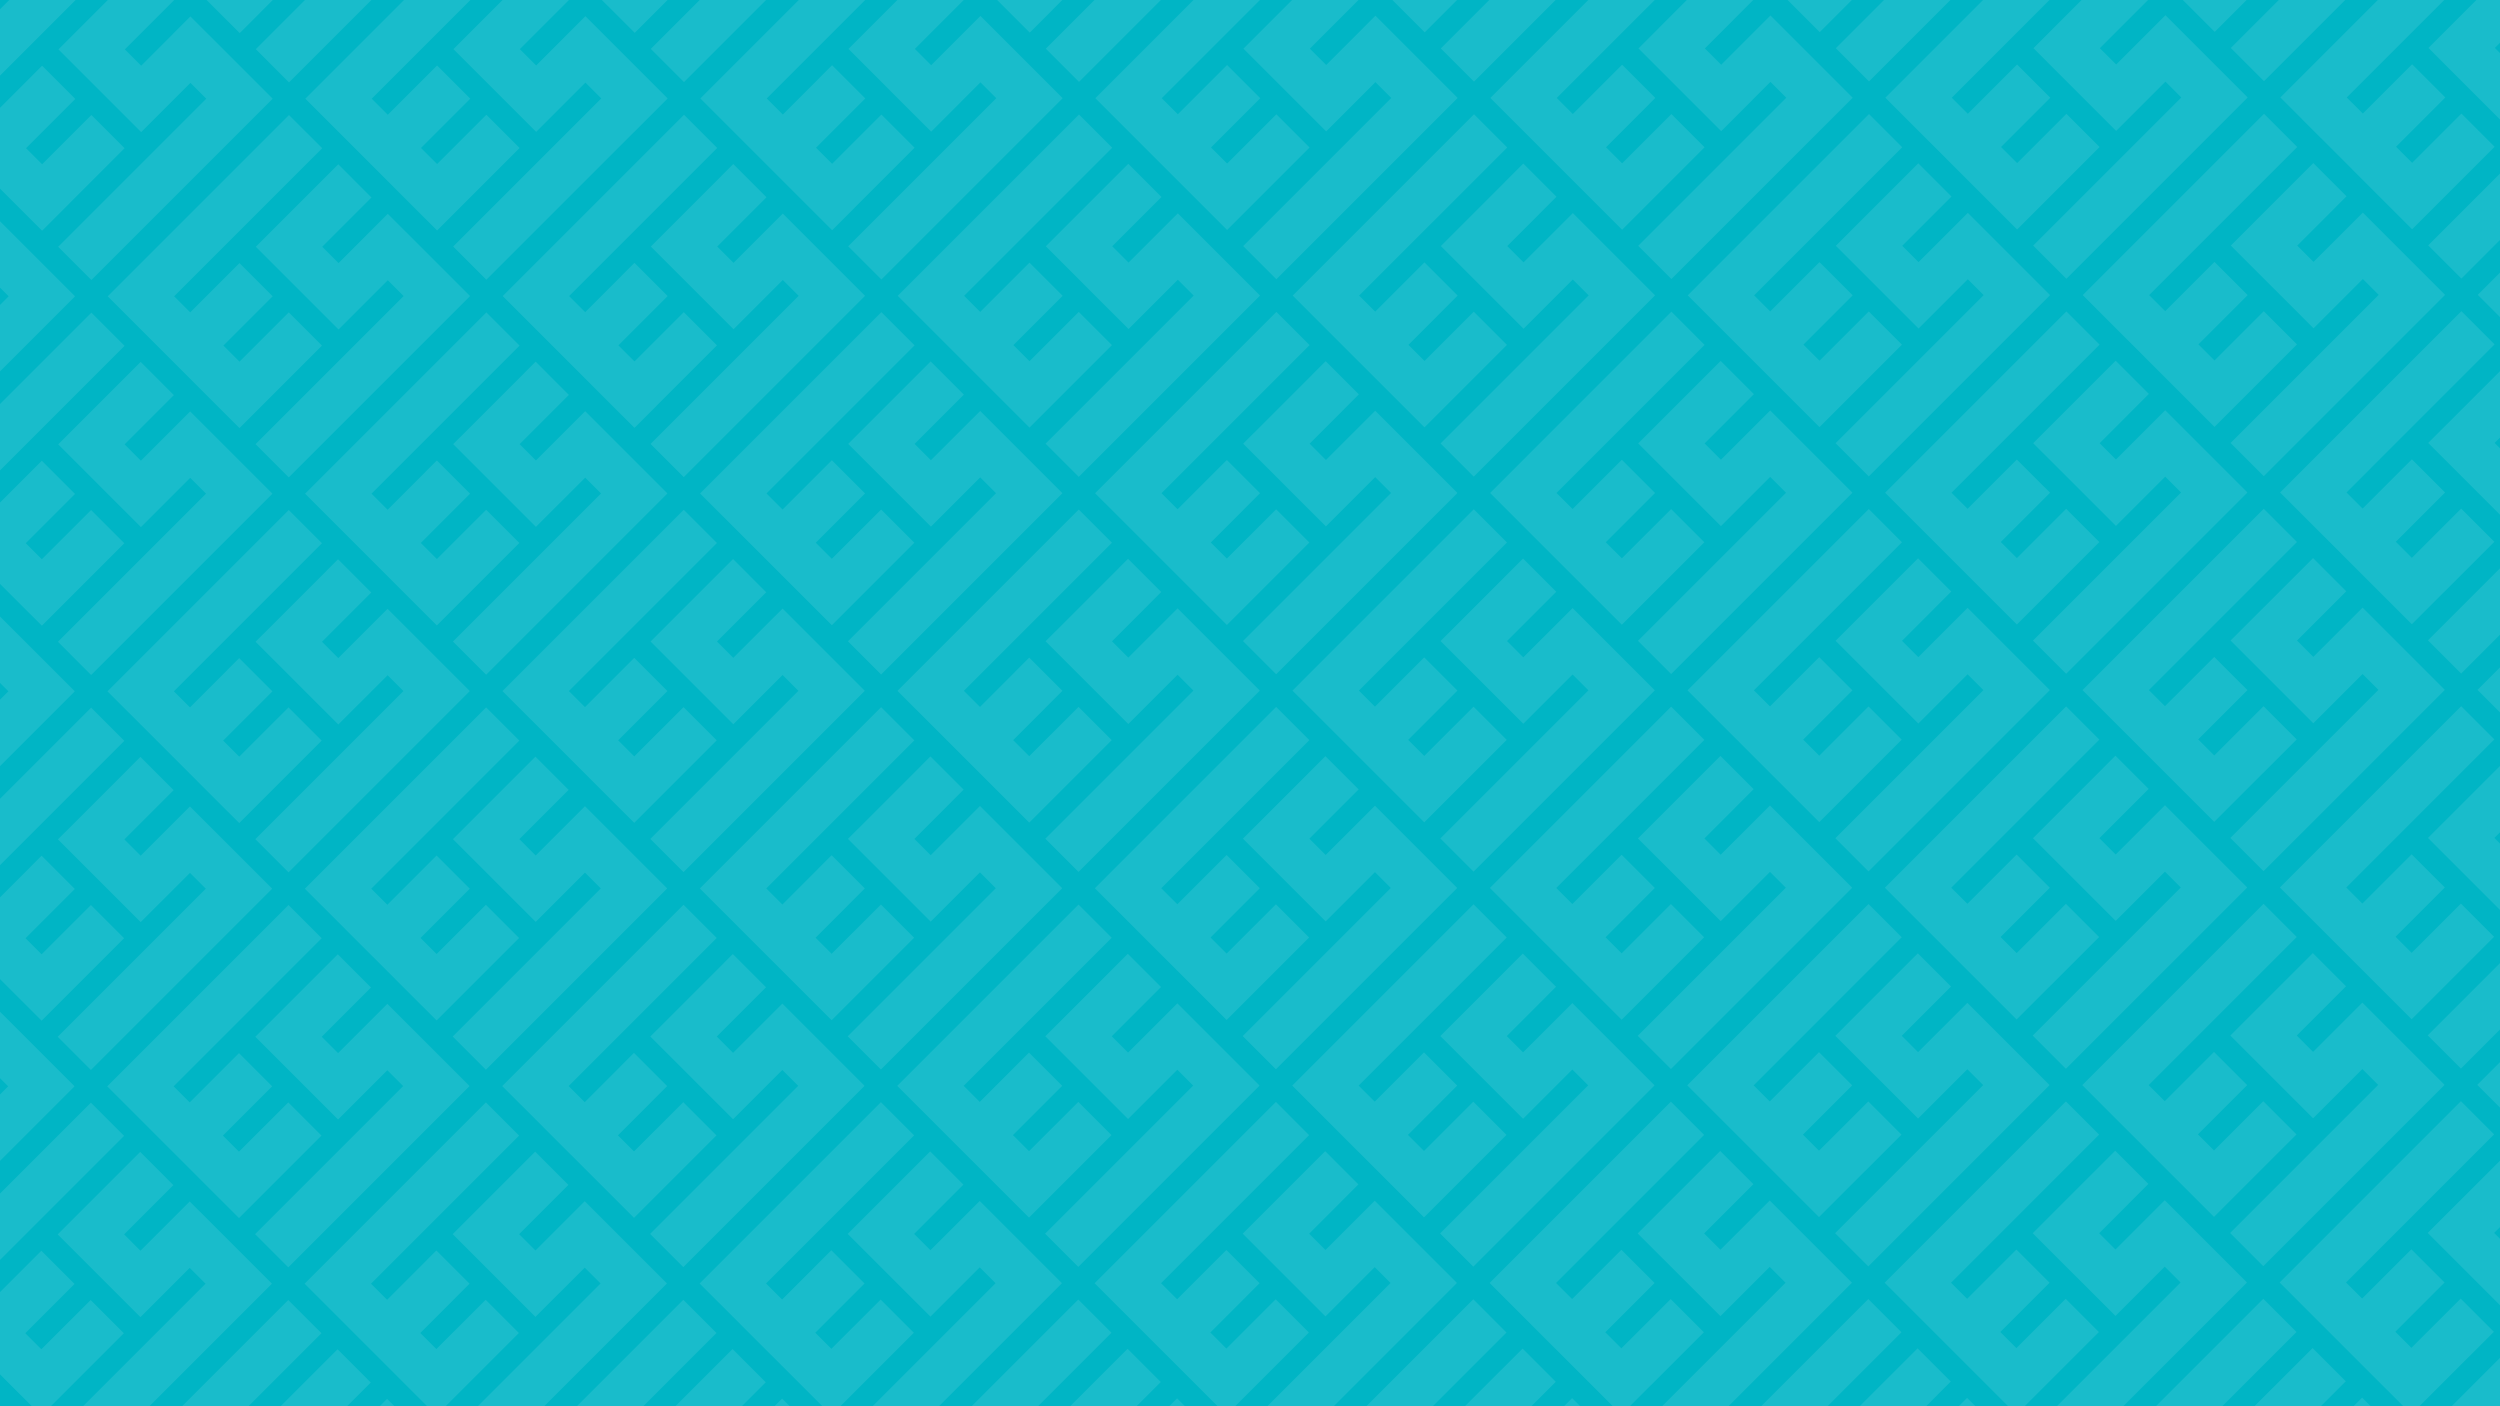 <svg width="1920" height="1080" viewBox="0 0 1920 1080" fill="none" xmlns="http://www.w3.org/2000/svg">
<rect x="0" y="0" width="1920" height="1080" fill="#333333" stroke="none"/>
<g clip-path="url(#clip0_3_2)">
<rect width="1920" height="1080" fill="#00B5C5"/>
<g clip-path="url(#clip1_3_2)">
<path d="M-17.88 -151.498L-43.377 -176.995L-81.212 -139.16L-106.708 -113.663L-81.212 -88.166L-68.691 -75.623L-43.445 -50.399L-43.171 -50.126L-5.337 -87.961L6.819 -75.805L-106.914 37.928L-81.417 63.447L57.653 -75.623L57.562 -75.691L57.744 -75.874L20.16 -113.457L-5.2 -138.818L-5.337 -138.977L-43.171 -101.12L-55.715 -113.663L-17.88 -151.498Z" fill="white" fill-opacity="0.1"/>
<path d="M-18.062 151.866L-43.559 126.369L-81.394 164.203L-106.891 189.7L-81.394 215.197L-68.874 227.74L-43.628 252.964L-43.354 253.237L-5.519 215.403L6.636 227.558L-107.096 341.291L-81.599 366.81L57.471 227.74L57.379 227.672L57.562 227.49L19.978 189.906L-5.382 164.546L-5.519 164.386L-43.354 202.244L-55.897 189.7L-18.062 151.866Z" fill="white" fill-opacity="0.1"/>
<path d="M95.876 -37.765L70.356 -63.262L-68.874 75.968L-68.851 75.99L-43.377 101.465L-31.016 113.825L-5.519 139.322L6.819 151.683L32.247 177.089L32.339 177.18L95.67 113.825L70.174 88.329L32.339 126.163L19.978 113.825L57.813 75.99L32.316 50.471L-5.519 88.329L-17.88 75.968L95.876 -37.765Z" fill="white" fill-opacity="0.1"/>
<path d="M133.711 0.093L108.214 -25.404L70.379 12.431L44.882 37.928L70.379 63.425L82.899 75.968L108.145 101.191L108.419 101.465L146.254 63.63L158.409 75.785L44.677 189.518L70.174 215.038L209.243 75.968L209.152 75.876L209.335 75.694L171.751 38.11L146.391 12.773L146.254 12.613L108.419 50.471L95.876 37.928L133.711 0.093Z" fill="white" fill-opacity="0.1"/>
<path d="M247.648 -189.538L222.129 -215.035L82.899 -75.805L82.922 -75.782L108.396 -50.308L120.757 -37.947L146.254 -12.45L158.592 -0.09L184.02 25.316L184.111 25.407L247.443 -37.947L221.946 -63.444L184.111 -25.609L171.751 -37.947L209.586 -75.782L184.089 -101.302L146.254 -63.444L133.893 -75.805L247.648 -189.538Z" fill="white" fill-opacity="0.1"/>
<path d="M285.483 -151.68L259.986 -177.2L222.152 -139.342L196.655 -113.845L222.152 -88.348L234.672 -75.805L259.918 -50.582L260.192 -50.308L298.026 -88.143L310.182 -75.987L196.449 37.745L221.946 63.265L361.016 -75.805L360.925 -75.896L361.107 -76.079L323.523 -113.663L298.163 -139L298.026 -139.16L260.192 -101.302L247.648 -113.845L285.483 -151.68Z" fill="white" fill-opacity="0.1"/>
<path d="M-18.245 455.229L-43.742 429.732L-81.576 467.567L-107.096 493.064L-81.576 518.56L-69.056 531.104L-43.81 556.327L-43.559 556.601L-5.701 518.766L6.454 530.921L-107.279 644.654L-81.782 670.174L57.288 531.104L57.197 531.013L57.38 530.83L19.796 493.246L-5.565 467.909L-5.701 467.749L-43.559 505.607L-56.08 493.064L-18.245 455.229Z" fill="white" fill-opacity="0.1"/>
<path d="M95.67 265.598L70.174 240.101L-69.056 379.331L-69.033 379.354L-43.559 404.828L-31.198 417.189L-5.702 442.685L6.636 455.046L32.065 480.452L32.133 480.543L95.488 417.189L69.991 391.692L32.133 429.526L19.795 417.189L57.63 379.354L32.133 353.834L-5.702 391.692L-18.062 379.331L95.67 265.598Z" fill="white" fill-opacity="0.1"/>
<path d="M133.528 303.456L108.031 277.936L70.196 315.794L44.699 341.291L70.196 366.788L82.717 379.331L107.963 404.554L108.214 404.828L146.071 366.993L158.227 379.148L44.494 492.881L69.991 518.401L209.061 379.331L208.97 379.24L209.152 379.057L171.568 341.473L146.208 316.136L146.071 315.976L108.214 353.834L95.693 341.291L133.528 303.456Z" fill="white" fill-opacity="0.1"/>
<path d="M247.466 113.825L221.946 88.329L82.717 227.558L82.74 227.581L108.214 253.055L120.574 265.416L146.071 290.913L158.409 303.273L183.838 328.679L183.929 328.77L247.261 265.416L221.764 239.919L183.929 277.754L171.568 265.416L209.403 227.581L183.906 202.061L146.071 239.919L133.711 227.558L247.466 113.825Z" fill="white" fill-opacity="0.1"/>
<path d="M285.301 151.683L259.804 126.163L221.969 164.021L196.472 189.518L221.969 215.015L234.49 227.558L259.736 252.781L260.009 253.055L297.844 215.22L310 227.376L196.267 341.108L221.764 366.628L360.834 227.558L360.743 227.467L360.925 227.284L323.341 189.7L297.981 164.363L297.844 164.204L260.009 202.061L247.466 189.518L285.301 151.683Z" fill="white" fill-opacity="0.1"/>
<path d="M399.239 -37.947L373.719 -63.444L234.49 75.785L234.512 75.808L259.986 101.282L272.347 113.643L297.844 139.14L310.182 151.501L335.611 176.906L335.702 176.998L399.034 113.643L373.537 88.146L335.702 125.981L323.341 113.643L361.176 75.785L335.679 50.288L297.844 88.146L285.483 75.785L399.239 -37.947Z" fill="white" fill-opacity="0.1"/>
<path d="M437.074 -0.09L411.577 -25.609L373.742 12.248L348.245 37.745L373.742 63.242L386.262 75.785L411.508 101.009L411.782 101.282L449.617 63.447L461.772 75.603L348.04 189.336L373.537 214.832L512.607 75.785L512.515 75.694L512.698 75.512L475.114 37.928L449.754 12.59L449.617 12.431L411.782 50.288L399.239 37.745L437.074 -0.09Z" fill="white" fill-opacity="0.1"/>
<path d="M-18.427 758.592L-43.924 733.095L-81.759 770.93L-107.279 796.427L-81.759 821.924L-69.239 834.467L-43.992 859.69L-43.742 859.964L-5.884 822.129L6.272 834.284L-107.461 948.017L-81.964 973.537L57.106 834.467L57.015 834.376L57.197 834.193L19.613 796.609L-5.747 771.272L-5.884 771.112L-43.742 808.97L-56.262 796.427L-18.427 758.592Z" fill="white" fill-opacity="0.1"/>
<path d="M95.488 568.961L69.991 543.464L-69.239 682.694V682.717L-43.742 708.191L-31.381 720.552L-5.884 746.049L6.454 758.409L31.883 783.815L31.951 783.906L95.306 720.552L69.809 695.055L31.951 732.89L19.613 720.552L57.448 682.717L31.951 657.197L-5.884 695.055L-18.245 682.694L95.488 568.961Z" fill="white" fill-opacity="0.1"/>
<path d="M133.346 606.819L107.849 581.299L70.014 619.157L44.494 644.654L70.014 670.151L82.534 682.694L107.78 707.917L108.031 708.191L145.889 670.356L158.044 682.512L44.312 796.244L69.809 821.764L208.879 682.694L208.787 682.603L208.97 682.42L171.386 644.836L146.026 619.499L145.889 619.339L108.031 657.197L95.511 644.654L133.346 606.819Z" fill="white" fill-opacity="0.1"/>
<path d="M247.261 417.189L221.764 391.692L82.534 530.921V530.944L108.031 556.418L120.392 568.779L145.889 594.276L158.227 606.637L183.655 632.042L183.724 632.134L247.078 568.779L221.581 543.282L183.724 581.117L171.386 568.779L209.221 530.944L183.724 505.424L145.889 543.282L133.528 530.921L247.261 417.189Z" fill="white" fill-opacity="0.1"/>
<path d="M285.118 455.046L259.621 429.527L221.787 467.384L196.267 492.881L221.787 518.378L234.307 530.921L259.553 556.145L259.804 556.418L297.662 518.583L309.817 530.739L196.084 644.472L221.581 669.968L360.651 530.921L360.56 530.83L360.743 530.648L323.159 493.064L297.798 467.726L297.662 467.567L259.804 505.424L247.284 492.881L285.118 455.046Z" fill="white" fill-opacity="0.1"/>
<path d="M399.034 265.416L373.537 239.919L234.307 379.149L234.33 379.171L259.804 404.645L272.165 417.006L297.662 442.503L310 454.864L335.428 480.27L335.497 480.361L398.851 417.006L373.354 391.509L335.497 429.344L323.159 417.006L360.993 379.149L335.497 353.652L297.662 391.509L285.301 379.149L399.034 265.416Z" fill="white" fill-opacity="0.1"/>
<path d="M436.891 303.274L411.394 277.754L373.559 315.611L348.04 341.108L373.559 366.605L386.08 379.149L411.326 404.372L411.577 404.645L449.434 366.811L461.59 378.966L347.857 492.699L373.354 518.196L512.424 379.149L512.333 379.057L512.515 378.875L474.931 341.291L449.571 315.931L449.434 315.794L411.577 353.652L399.056 341.108L436.891 303.274Z" fill="white" fill-opacity="0.1"/>
<path d="M550.829 113.643L525.309 88.146L386.08 227.376L386.103 227.398L411.577 252.873L423.938 265.233L449.434 290.73L461.772 303.091L487.201 328.497L487.292 328.588L550.624 265.233L525.127 239.736L487.292 277.571L474.931 265.233L512.766 227.376L487.269 201.879L449.434 239.736L437.074 227.376L550.829 113.643Z" fill="white" fill-opacity="0.1"/>
<path d="M588.664 151.501L563.167 125.981L525.332 163.839L499.835 189.336L525.332 214.832L537.853 227.376L563.099 252.599L563.349 252.873L601.207 215.015L613.363 227.193L499.63 340.926L525.127 366.423L664.197 227.376L664.106 227.284L664.288 227.102L626.704 189.518L601.344 164.158L601.207 164.021L563.349 201.856L550.829 189.336L588.664 151.501Z" fill="white" fill-opacity="0.1"/>
<path d="M-18.61 1061.95L-44.106 1036.46L-81.964 1074.29L-107.461 1099.79L-81.964 1125.29L-69.421 1137.83L-44.198 1163.05L-43.924 1163.33L-6.066 1125.49L6.089 1137.65L-107.644 1251.38L-82.147 1276.9L56.901 1137.83L56.832 1137.74L57.014 1137.56L19.43 1099.97L-5.93 1074.63L-6.066 1074.48L-43.924 1112.33L-56.444 1099.79L-18.61 1061.95Z" fill="white" fill-opacity="0.1"/>
<path d="M95.306 872.325L69.809 846.828L-69.421 986.057V986.08L-43.924 1011.55L-31.586 1023.91L-6.066 1049.41L6.272 1061.77L31.7 1087.18L31.768 1087.27L95.123 1023.91L69.626 998.418L31.768 1036.25L19.431 1023.91L57.265 986.08L31.768 960.56L-6.066 998.418L-18.427 986.057L95.306 872.325Z" fill="white" fill-opacity="0.1"/>
<path d="M133.163 910.182L107.666 884.662L69.809 922.52L44.312 948.017L69.809 973.514L82.352 986.057L107.598 1011.28L107.849 1011.55L145.706 973.719L157.862 985.875L44.129 1099.61L69.626 1125.13L208.673 986.057L208.605 985.966L208.787 985.784L171.203 948.199L145.843 922.862L145.706 922.703L107.849 960.56L95.328 948.017L133.163 910.182Z" fill="white" fill-opacity="0.1"/>
<path d="M247.078 720.552L221.581 695.055L82.352 834.284V834.307L107.849 859.781L120.187 872.142L145.706 897.639L158.044 910L183.473 935.405L183.541 935.497L246.896 872.142L221.399 846.645L183.541 884.48L171.203 872.142L209.038 834.307L183.541 808.787L145.706 846.645L133.346 834.284L247.078 720.552Z" fill="white" fill-opacity="0.1"/>
<path d="M284.936 758.409L259.439 732.89L221.604 770.747L196.084 796.244L221.604 821.741L234.125 834.284L259.371 859.508L259.621 859.781L297.479 821.946L309.635 834.102L195.902 947.835L221.399 973.331L360.469 834.284L360.378 834.193L360.56 834.011L322.976 796.427L297.616 771.089L297.479 770.93L259.621 808.787L247.101 796.244L284.936 758.409Z" fill="white" fill-opacity="0.1"/>
<path d="M398.851 568.779L373.354 543.282L234.125 682.512V682.534L259.622 708.009L271.96 720.369L297.479 745.866L309.817 758.227L335.246 783.633L335.314 783.724L398.669 720.369L373.172 694.872L335.314 732.707L322.976 720.369L360.811 682.512L335.314 657.015L297.479 694.872L285.119 682.512L398.851 568.779Z" fill="white" fill-opacity="0.1"/>
<path d="M436.709 606.637L411.212 581.117L373.377 618.975L347.857 644.471L373.377 669.968L385.897 682.512L411.143 707.735L411.394 708.008L449.252 670.174L461.408 682.329L347.675 796.062L373.172 821.559L512.242 682.512L512.151 682.42L512.333 682.238L474.749 644.654L449.389 619.294L449.252 619.157L411.394 657.015L398.874 644.471L436.709 606.637Z" fill="white" fill-opacity="0.1"/>
<path d="M550.624 417.006L525.127 391.509L385.897 530.739V530.762L411.394 556.236L423.755 568.596L449.252 594.093L461.59 606.454L487.019 631.86L487.087 631.951L550.442 568.596L524.945 543.1L487.087 580.934L474.749 568.596L512.584 530.739L487.087 505.242L449.252 543.1L436.891 530.739L550.624 417.006Z" fill="white" fill-opacity="0.1"/>
<path d="M588.482 454.864L562.985 429.344L525.15 467.202L499.63 492.699L525.15 518.196L537.67 530.739L562.916 555.962L563.167 556.236L601.025 518.378L613.18 530.556L499.448 644.289L524.945 669.786L664.015 530.739L663.923 530.648L664.106 530.465L626.522 492.881L601.162 467.521L601.025 467.384L563.167 505.219L550.647 492.699L588.482 454.864Z" fill="white" fill-opacity="0.1"/>
<path d="M702.397 265.233L676.9 239.736L537.67 378.966V378.989L563.167 404.463L575.528 416.824L601.025 442.321L613.363 454.659L638.791 480.087L638.86 480.178L702.214 416.824L676.717 391.327L638.86 429.162L626.522 416.824L664.357 378.966L638.86 353.469L601.025 391.327L588.664 378.966L702.397 265.233Z" fill="white" fill-opacity="0.1"/>
<path d="M740.254 303.068L714.758 277.571L676.923 315.429L651.403 340.926L676.923 366.423L689.443 378.966L714.689 404.189L714.94 404.463L752.798 366.605L764.953 378.784L651.22 492.516L676.717 518.013L815.787 378.966L815.696 378.875L815.879 378.692L778.295 341.108L752.934 315.748L752.798 315.611L714.94 353.446L702.42 340.926L740.254 303.068Z" fill="white" fill-opacity="0.1"/>
<path d="M246.896 1023.91L221.399 998.418L82.169 1137.65V1137.67L107.666 1163.14L120.004 1175.51L145.524 1201L157.862 1213.36L183.291 1238.77L183.359 1238.86L246.714 1175.51L221.217 1150.01L183.359 1187.84L171.021 1175.51L208.856 1137.67L183.359 1112.15L145.524 1150.01L133.163 1137.65L246.896 1023.91Z" fill="white" fill-opacity="0.1"/>
<path d="M284.754 1061.77L259.257 1036.25L221.399 1074.11L195.902 1099.61L221.399 1125.1L233.942 1137.65L259.165 1162.87L259.439 1163.14L297.297 1125.31L309.452 1137.47L195.72 1251.2L221.217 1276.69L360.264 1137.65L360.195 1137.56L360.378 1137.37L322.794 1099.79L297.434 1074.45L297.297 1074.29L259.439 1112.15L246.919 1099.61L284.754 1061.77Z" fill="white" fill-opacity="0.1"/>
<path d="M398.669 872.142L373.172 846.645L233.942 985.875V985.898L259.439 1011.37L271.777 1023.73L297.297 1049.23L309.635 1061.59L335.063 1087L335.132 1087.09L398.486 1023.73L372.989 998.235L335.132 1036.07L322.794 1023.73L360.629 985.875L335.132 960.378L297.297 998.235L284.936 985.875L398.669 872.142Z" fill="white" fill-opacity="0.1"/>
<path d="M436.526 910L411.029 884.48L373.172 922.338L347.675 947.835L373.172 973.332L385.715 985.875L410.961 1011.1L411.212 1011.37L449.07 973.537L461.225 985.692L347.492 1099.43L372.989 1124.92L512.036 985.875L511.968 985.784L512.15 985.601L474.566 948.017L449.206 922.657L449.07 922.52L411.212 960.378L398.691 947.835L436.526 910Z" fill="white" fill-opacity="0.1"/>
<path d="M550.441 720.369L524.945 694.872L385.715 834.102V834.125L411.212 859.599L423.55 871.96L449.07 897.457L461.408 909.794L486.836 935.223L486.904 935.314L550.259 871.96L524.762 846.463L486.904 884.298L474.566 871.96L512.401 834.102L486.904 808.605L449.07 846.463L436.709 834.102L550.441 720.369Z" fill="white" fill-opacity="0.1"/>
<path d="M588.299 758.227L562.802 732.707L524.967 770.565L499.448 796.062L524.967 821.559L537.488 834.102L562.734 859.325L562.985 859.599L600.842 821.741L612.998 833.919L499.265 947.652L524.762 973.149L663.809 834.102L663.741 834.011L663.923 833.828L626.339 796.244L600.979 770.884L600.842 770.747L562.985 808.582L550.464 796.062L588.299 758.227Z" fill="white" fill-opacity="0.1"/>
<path d="M702.214 568.596L676.717 543.099L537.488 682.329V682.352L562.985 707.826L575.323 720.187L600.842 745.684L613.18 758.022L638.609 783.45L638.677 783.541L702.032 720.187L676.535 694.69L638.677 732.525L626.339 720.187L664.174 682.329L638.677 656.832L600.842 694.69L588.482 682.329L702.214 568.596Z" fill="white" fill-opacity="0.1"/>
<path d="M740.072 606.431L714.575 580.934L676.74 618.792L651.22 644.289L676.74 669.786L689.261 682.329L714.507 707.552L714.758 707.826L752.615 669.968L764.771 682.147L651.038 795.879L676.535 821.376L815.605 682.329L815.514 682.238L815.696 682.055L778.112 644.471L752.752 619.111L752.615 618.974L714.758 656.809L702.237 644.289L740.072 606.431Z" fill="white" fill-opacity="0.1"/>
<path d="M853.987 416.824L828.49 391.327L689.261 530.556V530.579L714.758 556.053L727.118 568.414L752.615 593.911L764.953 606.249L790.382 631.677L790.45 631.769L853.805 568.414L828.308 542.917L790.45 580.752L778.112 568.414L815.947 530.556L790.45 505.059L752.615 542.917L740.254 530.556L853.987 416.824Z" fill="white" fill-opacity="0.1"/>
<path d="M891.845 454.659L866.348 429.162L828.513 467.019L802.993 492.516L828.513 518.013L841.033 530.556L866.279 555.78L866.53 556.053L904.388 518.196L916.544 530.374L802.811 644.107L828.308 669.603L967.378 530.556L967.286 530.465L967.469 530.283L929.885 492.699L904.525 467.339L904.388 467.202L866.53 505.037L854.01 492.516L891.845 454.659Z" fill="white" fill-opacity="0.1"/>
<path d="M551.012 -189.72L525.492 -215.217L386.262 -75.987L386.285 -75.965L411.759 -50.49L424.12 -38.13L449.617 -12.633L461.955 -0.272L487.383 25.134L487.475 25.225L550.806 -38.13L525.309 -63.627L487.475 -25.792L475.114 -38.13L512.949 -75.987L487.452 -101.484L449.617 -63.627L437.256 -75.987L551.012 -189.72Z" fill="white" fill-opacity="0.1"/>
<path d="M588.847 -151.862L563.35 -177.382L525.515 -139.524L500.018 -114.028L525.515 -88.531L538.035 -75.987L563.281 -50.764L563.555 -50.49L601.39 -88.348L613.545 -76.17L499.813 37.563L525.31 63.06L664.379 -75.987L664.288 -76.079L664.471 -76.261L626.887 -113.845L601.527 -139.205L601.39 -139.342L563.555 -101.484L551.012 -114.028L588.847 -151.862Z" fill="white" fill-opacity="0.1"/>
<path d="M702.602 -38.13L677.082 -63.627L537.853 75.603L537.875 75.626L563.35 101.1L575.71 113.46L601.207 138.957L613.545 151.295L638.974 176.724L639.065 176.815L702.397 113.46L676.9 87.964L639.065 125.798L626.704 113.46L664.539 75.603L639.042 50.106L601.207 87.964L588.846 75.603L702.602 -38.13Z" fill="white" fill-opacity="0.1"/>
<path d="M740.437 -0.295L714.94 -25.792L677.105 12.066L651.608 37.563L677.105 63.06L689.625 75.603L714.871 100.826L715.145 101.1L752.98 63.242L765.135 75.42L651.403 189.153L676.9 214.65L815.97 75.603L815.878 75.512L816.061 75.329L778.477 37.745L753.117 12.385L752.98 12.248L715.145 50.083L702.602 37.563L740.437 -0.295Z" fill="white" fill-opacity="0.1"/>
<path d="M854.375 -189.903L828.855 -215.4L689.625 -76.17L689.648 -76.147L715.122 -50.673L727.483 -38.312L752.98 -12.815L765.318 -0.477L790.747 24.951L790.838 25.042L854.17 -38.312L828.673 -63.809L790.838 -25.974L778.477 -38.312L816.312 -76.17L790.815 -101.667L752.98 -63.809L740.619 -76.17L854.375 -189.903Z" fill="white" fill-opacity="0.1"/>
<path d="M892.21 -152.068L866.713 -177.565L828.878 -139.707L803.381 -114.21L828.878 -88.713L841.398 -76.17L866.644 -50.947L866.918 -50.673L904.753 -88.531L916.908 -76.352L803.176 37.38L828.673 62.877L967.743 -76.17L967.651 -76.261L967.834 -76.444L930.25 -114.028L904.89 -139.388L904.753 -139.525L866.918 -101.69L854.375 -114.21L892.21 -152.068Z" fill="white" fill-opacity="0.1"/>
<path d="M854.192 113.461L828.673 87.964L689.443 227.193L689.466 227.216L714.94 252.69L727.301 265.051L752.798 290.548L765.136 302.886L790.564 328.314L790.655 328.406L853.987 265.051L828.49 239.554L790.655 277.389L778.294 265.051L816.129 227.193L790.632 201.696L752.798 239.554L740.437 227.193L854.192 113.461Z" fill="white" fill-opacity="0.1"/>
<path d="M892.027 151.296L866.53 125.799L828.695 163.656L803.199 189.153L828.695 214.65L841.216 227.193L866.462 252.417L866.713 252.69L904.57 214.833L916.726 227.011L802.993 340.744L828.49 366.24L967.56 227.193L967.469 227.102L967.651 226.92L930.067 189.336L904.707 163.976L904.57 163.839L866.713 201.674L854.192 189.153L892.027 151.296Z" fill="white" fill-opacity="0.1"/>
<path d="M1005.97 -38.312L980.445 -63.832L841.216 75.42L841.239 75.443L866.713 100.917L879.073 113.278L904.57 138.775L916.908 151.113L942.337 176.541L942.428 176.633L1005.76 113.278L980.263 87.781L942.428 125.616L930.067 113.278L967.902 75.42L942.405 49.923L904.57 87.758L892.21 75.42L1005.97 -38.312Z" fill="white" fill-opacity="0.1"/>
<path d="M1043.8 -0.477L1018.3 -25.974L980.468 11.883L954.971 37.38L980.468 62.877L992.989 75.42L1018.23 100.644L1018.51 100.917L1056.34 63.06L1068.5 75.238L954.766 188.971L980.263 214.468L1119.33 75.42L1119.24 75.329L1119.42 75.147L1081.84 37.563L1056.48 12.203L1056.34 12.066L1018.51 49.901L1005.97 37.38L1043.8 -0.477Z" fill="white" fill-opacity="0.1"/>
<path d="M1157.74 -190.085L1132.22 -215.605L992.989 -76.352L993.011 -76.33L1018.49 -50.855L1030.85 -38.495L1056.34 -12.998L1068.68 -0.66L1094.11 24.769L1094.2 24.86L1157.53 -38.495L1132.04 -63.992L1094.2 -26.157L1081.84 -38.495L1119.67 -76.352L1094.18 -101.849L1056.34 -64.014L1043.98 -76.352L1157.74 -190.085Z" fill="white" fill-opacity="0.1"/>
<path d="M1195.57 -152.25L1170.08 -177.747L1132.24 -139.889L1106.74 -114.392L1132.24 -88.896L1144.76 -76.375L1170.01 -51.129L1170.28 -50.855L1208.12 -88.713L1220.27 -76.535L1106.54 37.198L1132.04 62.695L1271.11 -76.352L1271.01 -76.444L1271.2 -76.626L1233.61 -114.21L1208.25 -139.57L1208.12 -139.707L1170.28 -101.872L1157.74 -114.392L1195.57 -152.25Z" fill="white" fill-opacity="0.1"/>
<path d="M1005.76 265.051L980.263 239.531L841.033 378.783V378.806L866.53 404.28L878.891 416.641L904.388 442.138L916.726 454.476L942.154 479.905L942.223 479.996L1005.58 416.641L980.081 391.144L942.223 428.979L929.885 416.641L967.72 378.783L942.223 353.287L904.388 391.121L892.027 378.783L1005.76 265.051Z" fill="white" fill-opacity="0.1"/>
<path d="M1043.62 302.886L1018.12 277.389L980.286 315.246L954.766 340.743L980.286 366.24L992.806 378.783L1018.05 404.007L1018.3 404.28L1056.16 366.423L1068.32 378.601L954.584 492.334L980.081 517.831L1119.15 378.783L1119.06 378.692L1119.24 378.51L1081.66 340.926L1056.3 315.566L1056.16 315.429L1018.3 353.264L1005.78 340.743L1043.62 302.886Z" fill="white" fill-opacity="0.1"/>
<path d="M1157.56 113.278L1132.04 87.758L992.806 227.011L992.829 227.034L1018.3 252.508L1030.66 264.868L1056.16 290.365L1068.5 302.703L1093.93 328.132L1094.02 328.2L1157.35 264.868L1131.85 239.372L1094.02 277.206L1081.66 264.868L1119.49 227.011L1094 201.514L1056.16 239.349L1043.8 227.011L1157.56 113.278Z" fill="white" fill-opacity="0.1"/>
<path d="M1195.39 151.113L1169.89 125.616L1132.06 163.474L1106.56 188.971L1132.06 214.467L1144.58 226.988L1169.83 252.234L1170.08 252.508L1207.93 214.65L1220.09 226.828L1106.36 340.561L1131.85 366.058L1270.92 227.011L1270.83 226.919L1271.01 226.737L1233.43 189.153L1208.07 163.793L1207.93 163.656L1170.08 201.491L1157.56 188.971L1195.39 151.113Z" fill="white" fill-opacity="0.1"/>
<path d="M1309.33 -38.495L1283.81 -64.014L1144.58 75.238H1144.6L1170.08 100.735L1182.44 113.096L1207.93 138.593L1220.27 150.931L1245.7 176.359L1245.79 176.427L1309.12 113.096L1283.63 87.599L1245.79 125.434L1233.43 113.096L1271.27 75.238L1245.77 49.741L1207.93 87.576L1195.57 75.238L1309.33 -38.495Z" fill="white" fill-opacity="0.1"/>
<path d="M1347.16 -0.66L1321.67 -26.157L1283.83 11.678L1258.33 37.198L1283.83 62.695L1296.35 75.215L1321.6 100.461L1321.87 100.735L1359.71 62.877L1371.86 75.055L1258.13 188.788L1283.63 214.285L1422.7 75.238L1422.6 75.147L1422.79 74.964L1385.2 37.38L1359.84 12.02L1359.71 11.883L1321.87 49.718L1309.33 37.198L1347.16 -0.66Z" fill="white" fill-opacity="0.1"/>
<path d="M1461.1 -190.267L1435.58 -215.787L1296.35 -76.535H1296.37L1321.85 -51.038L1334.21 -38.677L1359.71 -13.18L1372.04 -0.842L1397.47 24.586L1397.56 24.655L1460.9 -38.677L1435.4 -64.174L1397.56 -26.339L1385.2 -38.677L1423.04 -76.535L1397.54 -102.032L1359.71 -64.197L1347.35 -76.535L1461.1 -190.267Z" fill="white" fill-opacity="0.1"/>
<path d="M1498.94 -152.433L1473.44 -177.93L1435.6 -140.095L1410.11 -114.575L1435.6 -89.078L1448.12 -76.558L1473.37 -51.312L1473.64 -51.038L1511.48 -88.895L1523.63 -76.717L1409.9 37.015L1435.4 62.512L1574.47 -76.535L1574.38 -76.626L1574.56 -76.808L1536.98 -114.392L1511.62 -139.753L1511.48 -139.889L1473.64 -102.055L1461.1 -114.575L1498.94 -152.433Z" fill="white" fill-opacity="0.1"/>
<path d="M550.259 1023.73L524.762 998.236L385.533 1137.47V1137.49L411.029 1162.96L423.367 1175.32L448.887 1200.82L461.225 1213.16L486.654 1238.59L486.722 1238.68L550.077 1175.32L524.58 1149.83L486.722 1187.66L474.384 1175.32L512.219 1137.47L486.722 1111.97L448.887 1149.83L436.526 1137.47L550.259 1023.73Z" fill="white" fill-opacity="0.1"/>
<path d="M588.117 1061.59L562.62 1036.07L524.762 1073.93L499.265 1099.42L524.762 1124.92L537.305 1137.47L562.529 1162.69L562.802 1162.96L600.66 1125.1L612.815 1137.28L499.083 1251.02L524.58 1276.51L663.627 1137.47L663.558 1137.37L663.741 1137.19L626.157 1099.61L600.797 1074.25L600.66 1074.11L562.802 1111.95L550.282 1099.42L588.117 1061.59Z" fill="white" fill-opacity="0.1"/>
<path d="M702.032 871.96L676.535 846.463L537.305 985.692V985.715L562.802 1011.19L575.14 1023.55L600.66 1049.05L612.998 1061.38L638.426 1086.81L638.495 1086.9L701.849 1023.55L676.352 998.053L638.495 1035.89L626.157 1023.55L663.992 985.692L638.495 960.195L600.66 998.053L588.299 985.692L702.032 871.96Z" fill="white" fill-opacity="0.1"/>
<path d="M739.889 909.795L714.393 884.298L676.535 922.155L651.038 947.652L676.535 973.149L689.078 985.692L714.324 1010.92L714.575 1011.19L752.433 973.332L764.588 985.51L650.856 1099.24L676.352 1124.74L815.4 985.692L815.331 985.601L815.514 985.419L777.93 947.835L752.569 922.475L752.433 922.338L714.575 960.173L702.055 947.652L739.889 909.795Z" fill="white" fill-opacity="0.1"/>
<path d="M853.805 720.187L828.308 694.69L689.078 833.919V833.942L714.575 859.416L726.913 871.777L752.433 897.274L764.771 909.612L790.199 935.041L790.268 935.132L853.622 871.777L828.125 846.28L790.268 884.115L777.93 871.777L815.765 833.919L790.268 808.423L752.433 846.28L740.072 833.919L853.805 720.187Z" fill="white" fill-opacity="0.1"/>
<path d="M891.662 758.022L866.165 732.525L828.331 770.382L802.811 795.879L828.331 821.376L840.851 833.919L866.097 859.143L866.348 859.416L904.206 821.559L916.361 833.737L802.628 947.47L828.125 972.967L967.172 833.919L967.104 833.828L967.286 833.646L929.702 796.062L904.342 770.702L904.206 770.565L866.348 808.4L853.827 795.879L891.662 758.022Z" fill="white" fill-opacity="0.1"/>
<path d="M1005.58 568.414L980.081 542.894L840.851 682.147V682.17L866.348 707.644L878.686 720.004L904.206 745.501L916.544 757.839L941.972 783.268L942.04 783.359L1005.39 720.004L979.898 694.507L942.04 732.342L929.702 720.004L967.537 682.147L942.04 656.65L904.206 694.485L891.845 682.147L1005.58 568.414Z" fill="white" fill-opacity="0.1"/>
<path d="M1043.44 606.249L1017.94 580.752L980.103 618.61L954.584 644.106L980.103 669.603L992.624 682.147L1017.87 707.37L1018.12 707.643L1055.98 669.786L1068.13 681.964L954.401 795.697L979.898 821.194L1118.97 682.147L1118.88 682.055L1119.06 681.873L1081.48 644.289L1056.12 618.929L1055.98 618.792L1018.12 656.627L1005.6 644.106L1043.44 606.249Z" fill="white" fill-opacity="0.1"/>
<path d="M853.622 1023.55L828.125 998.053L688.896 1137.28V1137.31L714.393 1162.78L726.731 1175.14L752.25 1200.64L764.588 1212.98L790.017 1238.4L790.085 1238.49L853.44 1175.14L827.943 1149.64L790.085 1187.48L777.747 1175.14L815.582 1137.28L790.085 1111.79L752.25 1149.62L739.889 1137.28L853.622 1023.55Z" fill="white" fill-opacity="0.1"/>
<path d="M891.48 1061.38L865.983 1035.89L828.125 1073.75L802.628 1099.24L828.125 1124.74L840.668 1137.28L865.892 1162.51L866.165 1162.78L904.023 1124.92L916.179 1137.1L802.446 1250.83L827.943 1276.33L966.99 1137.28L966.922 1137.19L967.104 1137.01L929.52 1099.42L904.16 1074.06L904.023 1073.93L866.165 1111.76L853.645 1099.24L891.48 1061.38Z" fill="white" fill-opacity="0.1"/>
<path d="M1005.39 871.777L979.898 846.258L840.668 985.51V985.533L866.165 1011.01L878.503 1023.37L904.023 1048.86L916.361 1061.2L941.789 1086.63L941.858 1086.72L1005.21 1023.37L979.716 997.871L941.858 1035.71L929.52 1023.37L967.355 985.51L941.858 960.013L904.023 997.848L891.662 985.51L1005.39 871.777Z" fill="white" fill-opacity="0.1"/>
<path d="M1043.25 909.612L1017.76 884.115L979.898 921.973L954.401 947.47L979.898 972.967L992.441 985.51L1017.69 1010.73L1017.94 1011.01L1055.8 973.149L1067.95 985.327L954.219 1099.06L979.716 1124.56L1118.76 985.51L1118.69 985.419L1118.88 985.236L1081.29 947.652L1055.93 922.292L1055.8 922.155L1017.94 959.99L1005.42 947.47L1043.25 909.612Z" fill="white" fill-opacity="0.1"/>
<path d="M1157.17 720.004L1131.67 694.485L992.441 833.737L1017.94 859.234L1030.28 871.595L1055.8 897.092L1068.13 909.429L1093.56 934.858L1093.63 934.926L1156.99 871.595L1131.49 846.098L1093.63 883.933L1081.29 871.595L1119.13 833.737L1093.63 808.24L1055.8 846.075L1043.44 833.737L1157.17 720.004Z" fill="white" fill-opacity="0.1"/>
<path d="M1195.03 757.839L1169.53 732.342L1131.69 770.2L1106.17 795.697L1131.69 821.194L1144.21 833.714L1169.46 858.96L1169.71 859.234L1207.57 821.376L1219.72 833.554L1105.99 947.287L1131.49 972.784L1270.54 833.737L1270.47 833.646L1270.65 833.463L1233.07 795.879L1207.71 770.519L1207.57 770.382L1169.71 808.217L1157.19 795.697L1195.03 757.839Z" fill="white" fill-opacity="0.1"/>
<path d="M1156.99 1023.37L1131.49 997.848L992.259 1137.1L1017.76 1162.6L1030.09 1174.96L1055.61 1200.45L1067.95 1212.79L1093.38 1238.22L1093.45 1238.29L1156.8 1174.96L1131.31 1149.46L1093.45 1187.3L1081.11 1174.96L1118.95 1137.1L1093.45 1111.6L1055.61 1149.44L1043.25 1137.1L1156.99 1023.37Z" fill="white" fill-opacity="0.1"/>
<path d="M1194.84 1061.2L1169.35 1035.71L1131.49 1073.54L1105.99 1099.06L1131.49 1124.56L1144.03 1137.08L1169.25 1162.32L1169.53 1162.6L1207.39 1124.74L1219.54 1136.92L1105.81 1250.65L1131.31 1276.15L1270.35 1137.1L1270.28 1137.01L1270.47 1136.83L1232.88 1099.24L1207.52 1073.88L1207.39 1073.75L1169.53 1111.58L1157.01 1099.06L1194.84 1061.2Z" fill="white" fill-opacity="0.1"/>
<path d="M1308.76 871.595L1283.26 846.075L1144.03 985.327L1169.53 1010.82L1181.87 1023.19L1207.39 1048.68L1219.72 1061.02L1245.15 1086.45L1245.22 1086.52L1308.58 1023.19L1283.08 997.688L1245.22 1035.52L1232.88 1023.19L1270.72 985.327L1245.22 959.83L1207.39 997.665L1195.03 985.327L1308.76 871.595Z" fill="white" fill-opacity="0.1"/>
<path d="M1346.62 909.43L1321.12 883.933L1283.26 921.768L1257.76 947.287L1283.26 972.784L1295.8 985.305L1321.05 1010.55L1321.3 1010.82L1359.16 972.967L1371.31 985.145L1257.58 1098.88L1283.08 1124.37L1422.13 985.327L1422.06 985.236L1422.24 985.054L1384.66 947.47L1359.3 922.11L1359.16 921.973L1321.3 959.808L1308.78 947.287L1346.62 909.43Z" fill="white" fill-opacity="0.1"/>
<path d="M1460.35 1023.16L1434.85 997.665L1295.62 1136.92L1321.12 1162.41L1333.46 1174.75L1358.95 1200.27L1371.31 1212.61L1396.74 1238.04L1396.81 1238.11L1460.17 1174.78L1434.67 1149.28L1396.81 1187.11L1384.47 1174.75L1422.31 1136.92L1396.81 1111.42L1358.95 1149.26L1346.62 1136.92L1460.35 1023.16Z" fill="white" fill-opacity="0.1"/>
<path d="M1498.21 1061.02L1472.71 1035.52L1434.85 1073.36L1409.35 1098.88L1434.85 1124.37L1447.39 1136.9L1472.62 1162.14L1472.89 1162.41L1510.75 1124.56L1522.9 1136.74L1409.17 1250.47L1434.67 1275.96L1573.72 1136.92L1573.65 1136.83L1573.83 1136.64L1536.25 1099.06L1510.89 1073.7L1510.75 1073.56L1472.89 1111.4L1460.37 1098.88L1498.21 1061.02Z" fill="white" fill-opacity="0.1"/>
<path d="M1157.35 416.641L1131.85 391.122L992.624 530.374V530.397L1018.12 555.871L1030.48 568.232L1055.98 593.729L1068.32 606.066L1093.74 631.495L1093.81 631.563L1157.17 568.232L1131.67 542.735L1093.81 580.57L1081.48 568.232L1119.31 530.374L1093.81 504.877L1055.98 542.712L1043.62 530.374L1157.35 416.641Z" fill="white" fill-opacity="0.1"/>
<path d="M1195.21 454.476L1169.71 428.979L1131.88 466.837L1106.36 492.334L1131.88 517.831L1144.4 530.351L1169.64 555.597L1169.89 555.871L1207.75 518.013L1219.91 530.192L1106.17 643.924L1131.67 669.421L1270.74 530.374L1270.65 530.283L1270.83 530.1L1233.25 492.516L1207.89 467.156L1207.75 467.019L1169.89 504.854L1157.37 492.334L1195.21 454.476Z" fill="white" fill-opacity="0.1"/>
<path d="M1309.12 264.868L1283.63 239.349L1144.4 378.601L1169.89 404.098L1182.25 416.459L1207.75 441.956L1220.09 454.294L1245.52 479.722L1245.59 479.791L1308.94 416.459L1283.44 390.962L1245.59 428.797L1233.25 416.459L1271.08 378.601L1245.59 353.104L1207.75 390.939L1195.39 378.601L1309.12 264.868Z" fill="white" fill-opacity="0.1"/>
<path d="M1346.98 302.703L1321.48 277.206L1283.65 315.041L1258.13 340.561L1283.65 366.058L1296.17 378.578L1321.42 403.824L1321.67 404.098L1359.52 366.24L1371.68 378.419L1257.95 492.151L1283.44 517.648L1422.51 378.601L1422.42 378.51L1422.6 378.327L1385.02 340.743L1359.66 315.383L1359.52 315.246L1321.67 353.081L1309.15 340.561L1346.98 302.703Z" fill="white" fill-opacity="0.1"/>
<path d="M1460.92 113.096L1435.4 87.576L1296.17 226.828H1296.19L1321.67 252.325L1334.03 264.686L1359.52 290.183L1371.86 302.521L1397.29 327.949L1397.38 328.018L1460.71 264.686L1435.22 239.189L1397.38 277.024L1385.02 264.663L1422.86 226.828L1397.36 201.331L1359.52 239.166L1347.16 226.828L1460.92 113.096Z" fill="white" fill-opacity="0.1"/>
<path d="M1498.75 150.93L1473.26 125.433L1435.42 163.268L1409.92 188.788L1435.42 214.285L1447.94 226.805L1473.19 252.051L1473.44 252.325L1511.3 214.467L1523.45 226.646L1409.72 340.378L1435.22 365.875L1574.29 226.828L1574.2 226.737L1574.38 226.555L1536.79 188.971L1511.43 163.61L1511.3 163.474L1473.44 201.308L1460.92 188.788L1498.75 150.93Z" fill="white" fill-opacity="0.1"/>
<path d="M1612.69 -38.7L1587.17 -64.197L1447.94 75.055H1447.96L1473.44 100.552L1485.8 112.89L1511.3 138.41L1523.63 150.748L1549.06 176.177L1549.15 176.245L1612.49 112.913L1586.99 87.416L1549.15 125.251L1536.79 112.89L1574.63 75.055L1549.13 49.559L1511.3 87.393L1498.94 75.055L1612.69 -38.7Z" fill="white" fill-opacity="0.1"/>
<path d="M1650.53 -0.842L1625.03 -26.339L1587.19 11.496L1561.7 37.015L1587.19 62.512L1599.71 75.033L1624.96 100.279L1625.23 100.552L1663.07 62.695L1675.22 74.873L1561.49 188.606L1586.99 214.103L1726.06 75.055L1725.97 74.964L1726.15 74.782L1688.57 37.198L1663.21 11.838L1663.07 11.701L1625.23 49.536L1612.69 37.015L1650.53 -0.842Z" fill="white" fill-opacity="0.1"/>
<path d="M1764.46 -190.473L1738.94 -215.97L1599.71 -76.717H1599.74L1625.21 -51.22L1637.57 -38.882L1663.07 -13.363L1675.41 -1.025L1700.84 24.404L1700.93 24.472L1764.26 -38.86L1738.76 -64.356L1700.93 -26.522L1688.57 -38.882L1726.4 -76.717L1700.9 -102.214L1663.07 -64.379L1650.71 -76.717L1764.46 -190.473Z" fill="white" fill-opacity="0.1"/>
<path d="M1802.3 -152.615L1776.8 -178.112L1738.97 -140.277L1713.47 -114.757L1738.97 -89.26L1751.49 -76.74L1776.73 -51.494L1777.01 -51.243L1814.84 -89.078L1827 -76.9L1713.27 36.833L1738.76 62.33L1877.83 -76.717L1877.74 -76.808L1877.92 -76.991L1840.34 -114.575L1814.98 -139.935L1814.84 -140.072L1777.01 -102.237L1764.46 -114.757L1802.3 -152.615Z" fill="white" fill-opacity="0.1"/>
<path d="M1308.94 568.232L1283.44 542.712L1144.21 681.964L1169.71 707.461L1182.05 719.822L1207.57 745.319L1219.91 757.657L1245.34 783.085L1245.4 783.154L1308.76 719.822L1283.26 694.325L1245.4 732.16L1233.07 719.822L1270.9 681.964L1245.4 656.467L1207.57 694.302L1195.21 681.964L1308.94 568.232Z" fill="white" fill-opacity="0.1"/>
<path d="M1346.8 606.067L1321.3 580.57L1283.47 618.405L1257.95 643.924L1283.47 669.421L1295.99 681.942L1321.23 707.188L1321.48 707.461L1359.34 669.604L1371.5 681.782L1257.76 795.515L1283.26 821.012L1422.33 681.964L1422.24 681.873L1422.42 681.691L1384.84 644.107L1359.48 618.747L1359.34 618.61L1321.48 656.445L1308.96 643.924L1346.8 606.067Z" fill="white" fill-opacity="0.1"/>
<path d="M1460.71 416.459L1435.22 390.939L1295.99 530.191L1321.48 555.688L1333.84 568.026L1359.34 593.546L1371.68 605.884L1397.11 631.312L1397.18 631.381L1460.53 568.049L1435.03 542.552L1397.18 580.387L1384.84 568.026L1422.67 530.191L1397.18 504.695L1359.34 542.529L1346.98 530.191L1460.71 416.459Z" fill="white" fill-opacity="0.1"/>
<path d="M1498.57 454.294L1473.07 428.797L1435.24 466.632L1409.72 492.151L1435.24 517.648L1447.76 530.169L1473.01 555.415L1473.26 555.688L1511.11 517.831L1523.27 530.009L1409.54 643.742L1435.03 669.239L1574.1 530.191L1574.01 530.1L1574.2 529.918L1536.61 492.334L1511.25 466.974L1511.11 466.837L1473.26 504.672L1460.74 492.151L1498.57 454.294Z" fill="white" fill-opacity="0.1"/>
<path d="M1612.49 264.663L1586.99 239.166L1447.76 378.419L1473.26 403.916L1485.62 416.254L1511.11 441.773L1523.45 454.111L1548.88 479.54L1548.95 479.608L1612.3 416.276L1586.81 390.779L1548.95 428.614L1536.61 416.254L1574.45 378.419L1548.95 352.922L1511.11 390.757L1498.75 378.419L1612.49 264.663Z" fill="white" fill-opacity="0.1"/>
<path d="M1650.34 302.521L1624.85 277.024L1587.01 314.859L1561.49 340.379L1587.01 365.875L1599.53 378.396L1624.78 403.642L1625.03 403.916L1662.89 366.058L1675.04 378.236L1561.31 491.969L1586.81 517.466L1725.88 378.419L1725.79 378.327L1725.97 378.145L1688.38 340.561L1663.02 315.201L1662.89 315.064L1625.03 352.899L1612.51 340.379L1650.34 302.521Z" fill="white" fill-opacity="0.1"/>
<path d="M1764.26 112.89L1738.76 87.394L1599.53 226.646H1599.56L1625.03 252.143L1637.39 264.481L1662.89 290.001L1675.23 302.338L1700.65 327.767L1700.74 327.835L1764.08 264.504L1738.58 239.007L1700.74 276.842L1688.38 264.481L1726.22 226.646L1700.72 201.149L1662.89 238.984L1650.53 226.646L1764.26 112.89Z" fill="white" fill-opacity="0.1"/>
<path d="M1802.12 150.748L1776.62 125.251L1738.78 163.086L1713.29 188.606L1738.78 214.103L1751.31 226.623L1776.55 251.869L1776.8 252.12L1814.66 214.285L1826.82 226.463L1713.08 340.196L1738.58 365.693L1877.65 226.646L1877.56 226.555L1877.74 226.372L1840.16 188.788L1814.8 163.428L1814.66 163.291L1776.8 201.126L1764.28 188.606L1802.12 150.748Z" fill="white" fill-opacity="0.1"/>
<path d="M1916.05 -38.882L1890.53 -64.379L1751.31 74.873H1751.33L1776.8 100.37L1789.16 112.708L1814.66 138.228L1827 150.566L1852.43 175.994L1852.52 176.063L1915.85 112.731L1890.35 87.234L1852.52 125.069L1840.16 112.708L1877.99 74.873L1852.49 49.376L1814.66 87.211L1802.3 74.873L1916.05 -38.882Z" fill="white" fill-opacity="0.1"/>
<path d="M1953.89 -1.025L1928.39 -26.522L1890.56 11.313L1865.06 36.81L1890.56 62.33L1903.08 74.85L1928.32 100.096L1928.6 100.347L1966.43 62.512L1978.59 74.691L1864.86 188.423L1890.35 213.92L2029.42 74.873L2029.33 74.782L2029.51 74.599L1991.93 37.015L1966.57 11.655L1966.43 11.518L1928.6 49.353L1916.05 36.81L1953.89 -1.025Z" fill="white" fill-opacity="0.1"/>
<path d="M2067.83 -190.655L2042.31 -216.152L1903.08 -76.9H1903.1L1928.58 -51.403L1940.94 -39.065L1966.43 -13.568L1978.77 -1.207L2004.2 24.221L2004.29 24.29L2067.62 -39.042L2042.13 -64.539L2004.29 -26.704L1991.93 -39.065L2029.76 -76.9L2004.27 -102.397L1966.43 -64.562L1954.07 -76.9L2067.83 -190.655Z" fill="white" fill-opacity="0.1"/>
<path d="M1460.53 719.822L1435.03 694.302L1295.8 833.555L1321.3 859.052L1333.64 871.389L1359.16 896.909L1371.5 909.247L1396.93 934.676L1396.99 934.744L1460.35 871.412L1434.85 845.915L1396.99 883.75L1384.66 871.389L1422.49 833.555L1396.99 808.058L1359.16 845.893L1346.8 833.555L1460.53 719.822Z" fill="white" fill-opacity="0.1"/>
<path d="M1498.39 757.657L1472.89 732.16L1435.03 769.995L1409.54 795.514L1435.03 821.011L1447.58 833.532L1472.82 858.778L1473.07 859.052L1510.93 821.194L1523.09 833.372L1409.35 947.105L1434.85 972.602L1573.9 833.555L1573.83 833.463L1574.01 833.281L1536.43 795.697L1511.07 770.337L1510.93 770.2L1473.07 808.035L1460.55 795.514L1498.39 757.657Z" fill="white" fill-opacity="0.1"/>
<path d="M1612.3 568.026L1586.81 542.529L1447.58 681.782L1473.07 707.279L1485.41 719.617L1510.93 745.136L1523.27 757.474L1548.7 782.903L1548.77 782.971L1612.12 719.639L1586.62 694.142L1548.77 731.977L1536.43 719.617L1574.26 681.782L1548.77 656.285L1510.93 694.12L1498.57 681.782L1612.3 568.026Z" fill="white" fill-opacity="0.1"/>
<path d="M1650.16 605.884L1624.66 580.387L1586.83 618.222L1561.31 643.742L1586.83 669.238L1599.35 681.759L1624.6 707.005L1624.85 707.256L1662.7 669.421L1674.86 681.599L1561.13 795.332L1586.62 820.829L1725.69 681.782L1725.6 681.69L1725.79 681.508L1688.2 643.924L1662.84 618.564L1662.7 618.427L1624.85 656.262L1612.33 643.742L1650.16 605.884Z" fill="white" fill-opacity="0.1"/>
<path d="M1764.08 416.253L1738.58 390.757L1599.35 530.009L1624.85 555.506L1637.21 567.844L1662.7 593.364L1675.04 605.702L1700.47 631.13L1700.54 631.198L1763.89 567.867L1738.4 542.37L1700.54 580.205L1688.2 567.844L1726.04 530.009L1700.54 504.512L1662.7 542.347L1650.34 530.009L1764.08 416.253Z" fill="white" fill-opacity="0.1"/>
<path d="M1801.93 454.111L1776.44 428.614L1738.6 466.449L1713.08 491.946L1738.6 517.466L1751.12 529.986L1776.37 555.232L1776.62 555.483L1814.48 517.648L1826.63 529.827L1712.9 643.559L1738.4 669.056L1877.47 530.009L1877.38 529.918L1877.56 529.735L1839.97 492.151L1814.61 466.791L1814.48 466.654L1776.62 504.489L1764.1 491.946L1801.93 454.111Z" fill="white" fill-opacity="0.1"/>
<path d="M1915.85 264.481L1890.35 238.984L1751.12 378.236L1776.62 403.733L1788.98 416.071L1814.48 441.591L1826.82 453.929L1852.24 479.357L1852.31 479.426L1915.67 416.094L1890.17 390.597L1852.31 428.432L1839.97 416.071L1877.81 378.236L1852.31 352.739L1814.48 390.574L1802.12 378.236L1915.85 264.481Z" fill="white" fill-opacity="0.1"/>
<path d="M1953.71 302.338L1928.21 276.841L1890.38 314.676L1864.86 340.173L1890.38 365.693L1902.9 378.213L1928.14 403.459L1928.39 403.71L1966.25 365.875L1978.41 378.054L1864.67 491.786L1890.17 517.283L2029.24 378.236L2029.15 378.145L2029.33 377.962L1991.75 340.378L1966.39 315.018L1966.25 314.882L1928.39 352.716L1915.87 340.173L1953.71 302.338Z" fill="white" fill-opacity="0.1"/>
<path d="M2067.62 112.708L2042.13 87.211L1902.9 226.463H1902.92L1928.39 251.96L1940.75 264.298L1966.25 289.795L1978.59 302.156L2004.02 327.584L2004.09 327.653L2067.44 264.321L2041.94 238.801L2004.09 276.659L1991.75 264.298L2029.58 226.463L2004.09 200.967L1966.25 238.801L1953.89 226.463L2067.62 112.708Z" fill="white" fill-opacity="0.1"/>
<path d="M1612.12 871.389L1586.62 845.893L1447.39 985.145L1472.89 1010.64L1485.23 1022.98L1510.75 1048.5L1523.09 1060.84L1548.52 1086.27L1548.58 1086.33L1611.94 1023L1586.44 997.506L1548.58 1035.34L1536.25 1022.98L1574.08 985.145L1548.58 959.648L1510.75 997.483L1498.39 985.145L1612.12 871.389Z" fill="white" fill-opacity="0.1"/>
<path d="M1649.98 909.247L1624.48 883.75L1586.62 921.585L1561.13 947.105L1586.62 972.602L1599.17 985.122L1624.41 1010.37L1624.66 1010.62L1662.52 972.784L1674.68 984.962L1560.95 1098.7L1586.44 1124.19L1725.49 985.145L1725.42 985.054L1725.6 984.871L1688.02 947.287L1662.66 921.927L1662.52 921.79L1624.66 959.625L1612.14 947.105L1649.98 909.247Z" fill="white" fill-opacity="0.1"/>
<path d="M1763.89 719.617L1738.4 694.12L1599.17 833.372L1624.66 858.869L1637 871.207L1662.52 896.727L1674.86 909.065L1700.29 934.493L1700.36 934.562L1763.71 871.23L1738.21 845.733L1700.36 883.568L1688.02 871.207L1725.85 833.372L1700.36 807.875L1662.52 845.71L1650.16 833.372L1763.89 719.617Z" fill="white" fill-opacity="0.1"/>
<path d="M1801.75 757.474L1776.25 731.977L1738.4 769.812L1712.9 795.309L1738.4 820.829L1750.94 833.349L1776.19 858.595L1776.44 858.846L1814.29 821.011L1826.45 833.19L1712.72 946.922L1738.21 972.419L1877.26 833.372L1877.19 833.281L1877.38 833.099L1839.79 795.514L1814.43 770.154L1814.29 770.018L1776.44 807.852L1763.92 795.309L1801.75 757.474Z" fill="white" fill-opacity="0.1"/>
<path d="M1915.67 567.844L1890.17 542.347L1750.94 681.599L1776.44 707.096L1788.78 719.434L1814.29 744.954L1826.63 757.292L1852.06 782.72L1852.13 782.789L1915.48 719.457L1889.99 693.96L1852.13 731.795L1839.79 719.434L1877.63 681.599L1852.13 656.102L1814.29 693.937L1801.93 681.599L1915.67 567.844Z" fill="white" fill-opacity="0.1"/>
<path d="M1953.52 605.702L1928.03 580.205L1890.19 618.04L1864.67 643.536L1890.19 669.056L1902.71 681.577L1927.96 706.823L1928.21 707.073L1966.07 669.239L1978.22 681.417L1864.49 795.15L1889.99 820.647L2029.06 681.599L2028.97 681.508L2029.15 681.326L1991.56 643.742L1966.2 618.382L1966.07 618.245L1928.21 656.08L1915.69 643.536L1953.52 605.702Z" fill="white" fill-opacity="0.1"/>
<path d="M2067.44 416.071L2041.94 390.574L1902.71 529.827L1928.21 555.324L1940.57 567.661L1966.07 593.158L1978.41 605.519L2003.83 630.948L2003.9 631.016L2067.26 567.684L2041.76 542.165L2003.9 580.022L1991.56 567.661L2029.4 529.827L2003.9 504.33L1966.07 542.165L1953.71 529.827L2067.44 416.071Z" fill="white" fill-opacity="0.1"/>
<path d="M1763.71 1022.98L1738.21 997.483L1598.99 1136.74L1624.48 1162.23L1636.82 1174.57L1662.32 1200.09L1674.68 1212.43L1700.11 1237.86L1700.17 1237.92L1763.53 1174.59L1738.03 1149.1L1700.17 1186.93L1687.84 1174.57L1725.67 1136.74L1700.17 1111.24L1662.32 1149.07L1649.98 1136.74L1763.71 1022.98Z" fill="white" fill-opacity="0.1"/>
<path d="M1801.57 1060.84L1776.07 1035.34L1738.21 1073.18L1712.72 1098.67L1738.21 1124.19L1750.76 1136.71L1775.98 1161.96L1776.25 1162.21L1814.11 1124.37L1826.27 1136.55L1712.54 1250.29L1738.03 1275.78L1877.08 1136.74L1877.01 1136.64L1877.19 1136.46L1839.61 1098.88L1814.25 1073.52L1814.11 1073.38L1776.25 1111.22L1763.73 1098.67L1801.57 1060.84Z" fill="white" fill-opacity="0.1"/>
<path d="M1915.48 871.207L1889.99 845.71L1750.76 984.963L1776.25 1010.46L1788.59 1022.8L1814.11 1048.32L1826.45 1060.66L1851.88 1086.08L1851.95 1086.15L1915.3 1022.82L1889.81 997.323L1851.95 1035.16L1839.61 1022.8L1877.44 984.963L1851.95 959.466L1814.11 997.3L1801.75 984.963L1915.48 871.207Z" fill="white" fill-opacity="0.1"/>
<path d="M1953.34 909.065L1927.85 883.568L1889.99 921.403L1864.49 946.9L1889.99 972.419L1902.53 984.94L1927.75 1010.19L1928.03 1010.44L1965.89 972.602L1978.04 984.78L1864.31 1098.51L1889.81 1124.01L2028.85 984.962L2028.78 984.871L2028.97 984.689L1991.38 947.105L1966.02 921.745L1965.89 921.608L1928.03 959.443L1915.51 946.9L1953.34 909.065Z" fill="white" fill-opacity="0.1"/>
<path d="M2067.26 719.434L2041.76 693.937L1902.53 833.19L1928.03 858.687L1940.37 871.025L1965.89 896.521L1978.22 908.882L2003.65 934.311L2003.72 934.379L2067.07 871.047L2041.58 845.528L2003.72 883.385L1991.38 871.025L2029.22 833.19L2003.72 807.693L1965.89 845.528L1953.52 833.19L2067.26 719.434Z" fill="white" fill-opacity="0.1"/>
<path d="M2067.07 1022.8L2041.58 997.3L1902.35 1136.55L1927.85 1162.05L1940.18 1174.39L1965.68 1199.88L1978.04 1212.25L2003.47 1237.67L2003.54 1237.74L2066.89 1174.41L2041.4 1148.89L2003.54 1186.75L1991.2 1174.39L2029.03 1136.55L2003.54 1111.06L1965.68 1148.89L1953.34 1136.55L2067.07 1022.8Z" fill="white" fill-opacity="0.1"/>
</g>
</g>
<defs>
<clipPath id="clip0_3_2">
<rect width="1920" height="1080" fill="white"/>
</clipPath>
<clipPath id="clip1_3_2">
<rect width="1920" height="1357.59" fill="white" transform="translate(0 -139)"/>
</clipPath>
</defs>
</svg>
